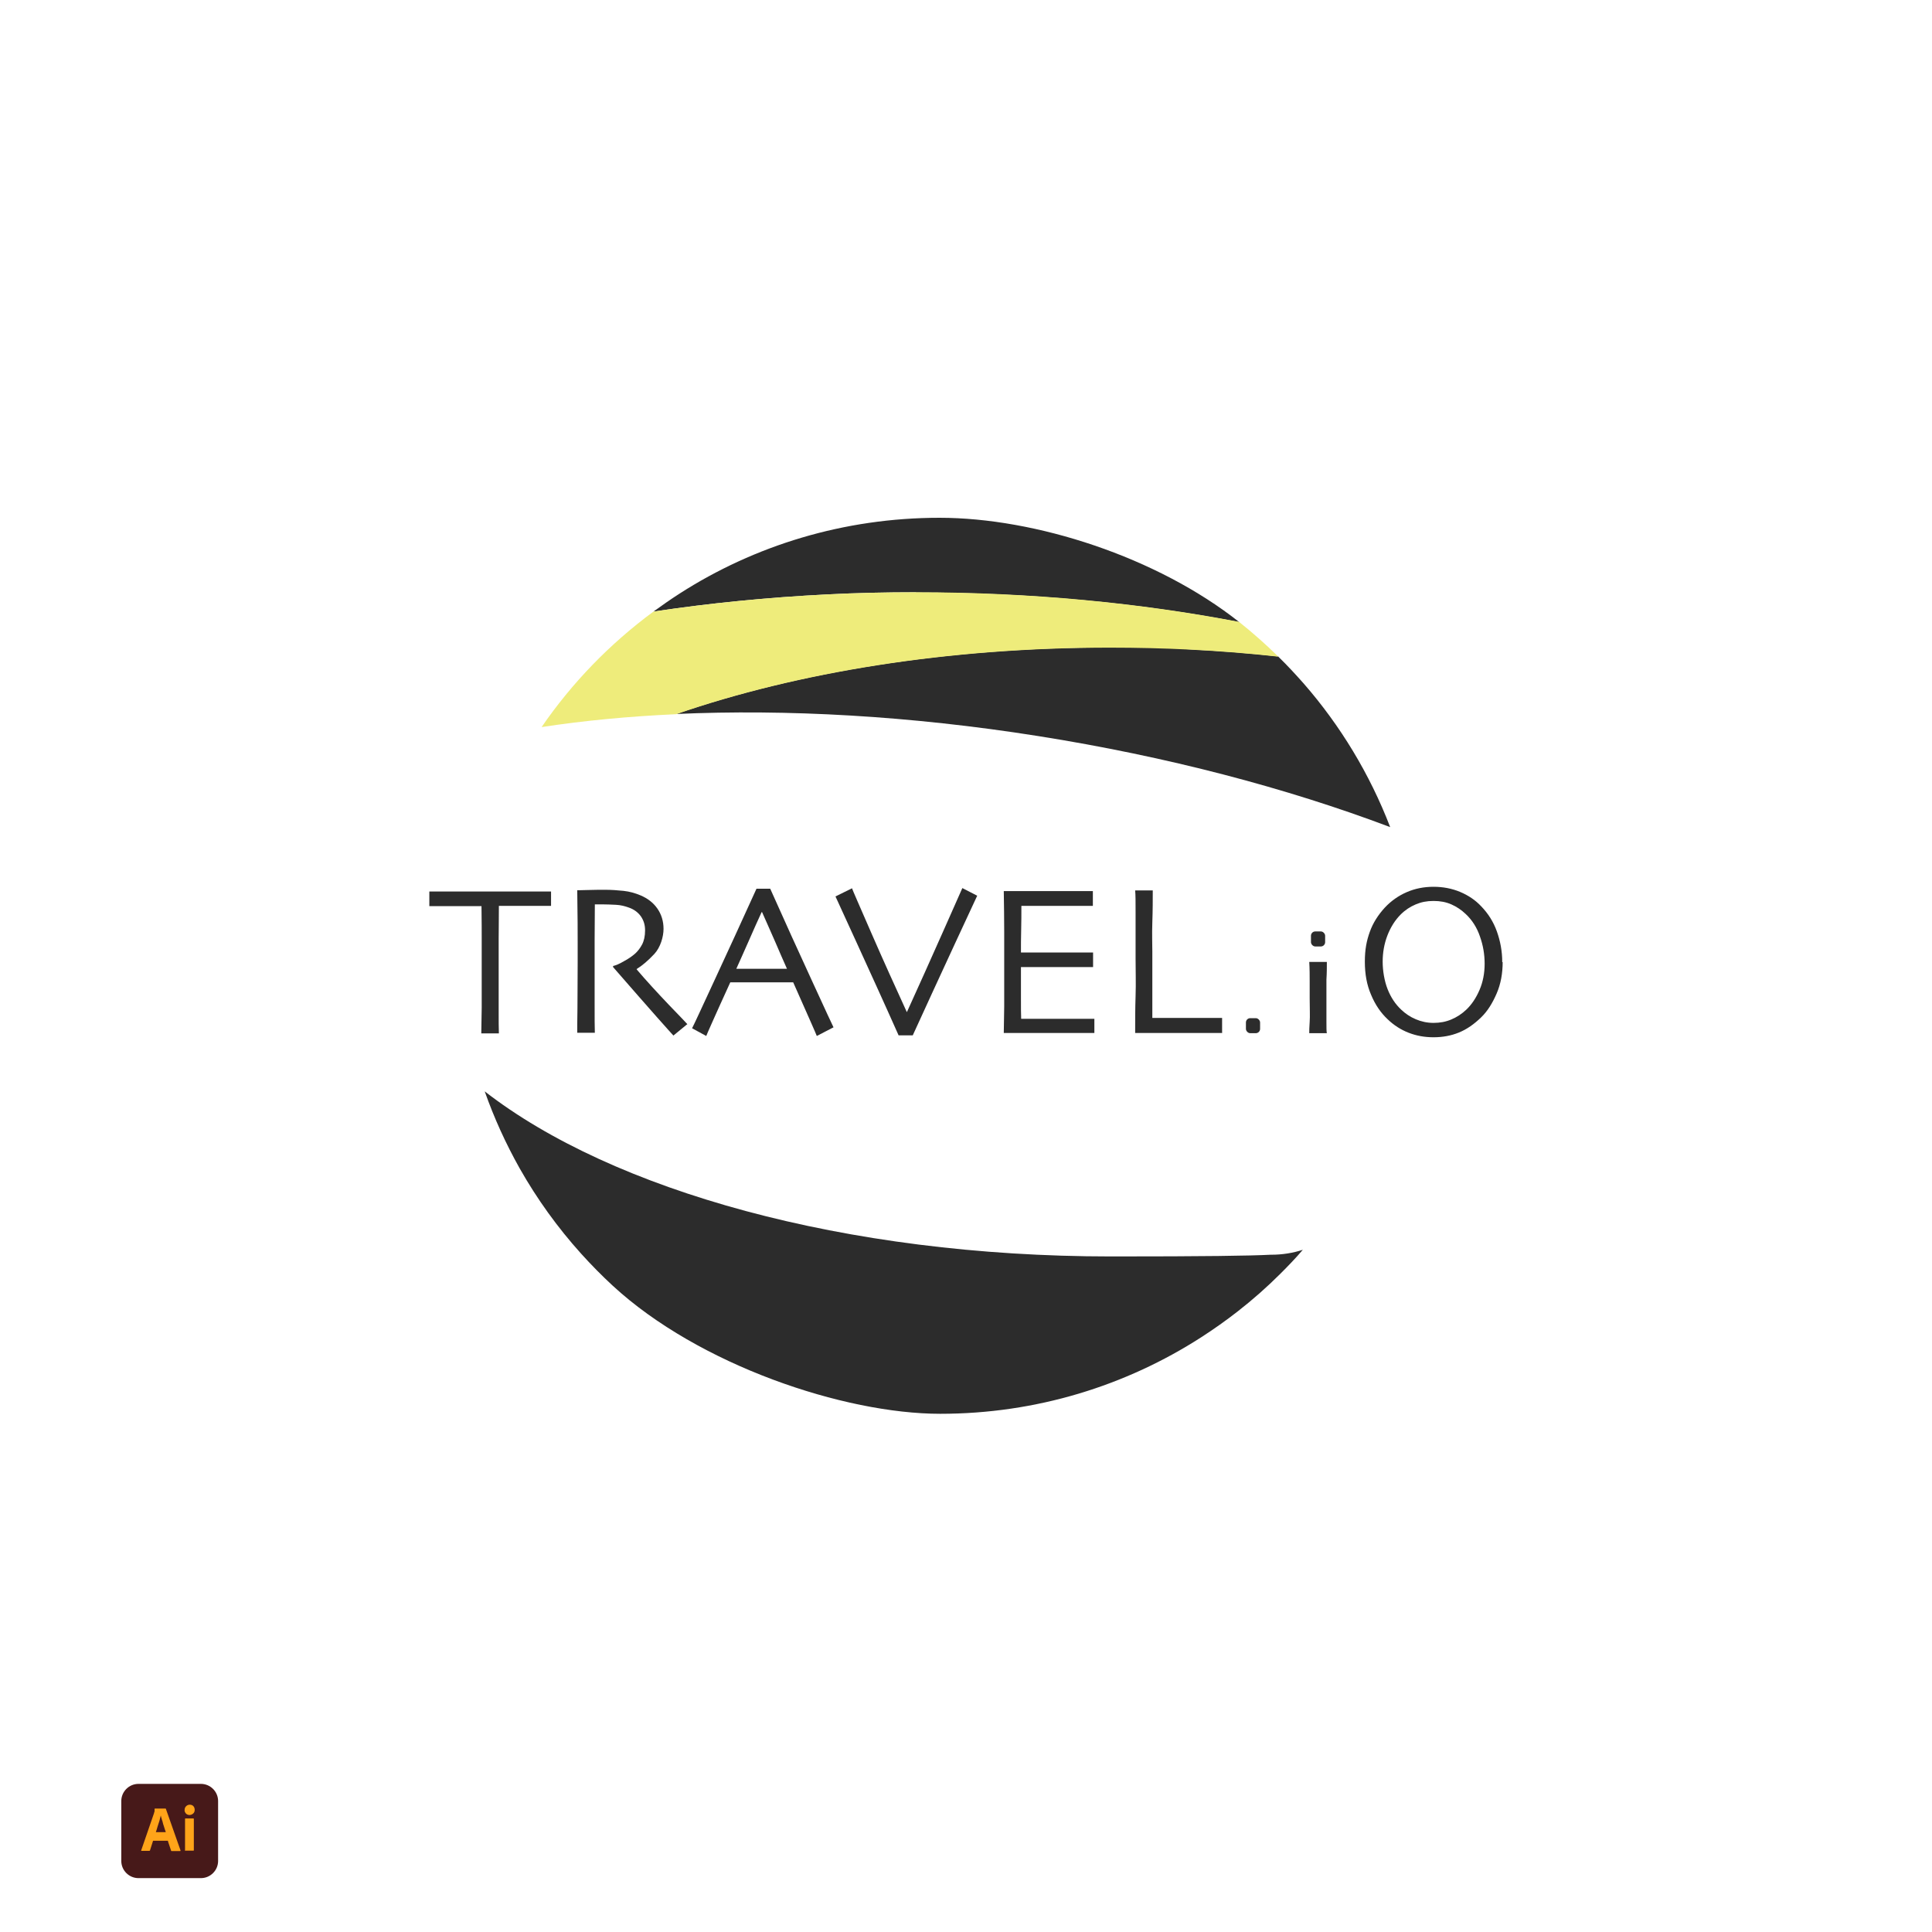 <?xml version="1.0" encoding="UTF-8"?>
<svg id="Layer_1" xmlns="http://www.w3.org/2000/svg" version="1.1" viewBox="0 0 900 900">
  <!-- Generator: Adobe Illustrator 29.1.0, SVG Export Plug-In . SVG Version: 2.1.0 Build 142)  -->
  <defs>
    <style>
      .st0 {
        fill: #2c2c2c;
      }

      .st1 {
        fill: #ff9a00;
      }

      .st2 {
        opacity: .9;
      }

      .st3 {
        fill: #300;
      }

      .st4 {
        fill: #eeec7b;
      }
    </style>
  </defs>
  <path class="st0" d="M592.2,584.5c-.1,0-.2,0-.3,0-9.6.5-30.2.8-74.4.8-124,0-232.4-30.8-291.7-76.9,4.4,12.5,9.9,24.5,16.3,35.9,8.1,14.3,17.7,27.6,28.6,39.7,4.7,5.2,9.6,10.2,14.7,14.9,40.1,37,107.8,59.7,152.6,59.7s86.5-13.1,121.5-35.6c5.9-3.8,11.7-7.9,17.2-12.2,6.9-5.4,13.5-11.2,19.7-17.4,3.6-3.6,7.2-7.3,10.5-11.2-4.6,1.5-9.5,2.3-14.7,2.3Z"/>
  <g>
    <path class="st0" d="M426.7,275.9c-14,0-27.8.3-41.4,1-27.9,1.4-55,4.1-80.9,8,4-2.9,8-5.7,12.2-8.4,34.9-22.4,76.5-35.3,121.1-35.3s101.2,18.2,139.6,48.6c-46.4-8.9-97.2-13.8-150.5-13.8h-.1Z"/>
    <path class="st0" d="M595.5,305.9c4.1,4,8,8.2,11.8,12.5,17.1,19.6,30.8,42.2,40.3,66.9-48.2-18.2-103.9-32.9-163.9-42.4-59.9-9.5-117.3-12.6-168.7-10.3,56.5-19.5,126.4-31,202.1-31s24.9.3,37.1.9c14,.7,27.8,1.8,41.3,3.3h0Z"/>
    <polygon class="st0" points="647.6 385.4 647.6 385.4 647.6 385.4 647.6 385.4"/>
  </g>
  <g>
    <path class="st0" d="M256.7,422h-24.3c0,6.8-.1,11.9-.1,15.4v32c0,6,0,10,.1,12h-8.2c0-2,.1-6,.2-12.1v-31.6c0-3.4,0-8.6-.1-15.6h-24.3v-6.8h56.7v6.8h0Z"/>
    <path class="st0" d="M319.9,477.3l-6.2,5.1c-.7-.8-3.3-3.6-7.7-8.6-4.4-5-11.2-12.7-20.4-23.3v-.5c1.3-.3,3-1,5-2.2,2.1-1.1,3.8-2.3,5.3-3.6,1.2-1.1,2.3-2.5,3.2-4.2s1.4-3.9,1.4-6.6-.7-4.7-2-6.6c-1.3-1.8-3.2-3.2-5.5-4-1.9-.7-3.9-1.2-6-1.3-2.1-.1-4.1-.2-5.8-.2h-4.1c0,6.3-.1,11.8-.1,16.6v28.6c0,7.7,0,12.6.1,14.6h-8.2c0-2,0-5.8.1-11.5,0-5.7.1-12.8.1-21.3v-9.2c0-4.5,0-12.6-.2-24.4.3,0,2,0,5-.1s5.7-.1,8.2-.1,5.7.2,8.4.5c2.7.3,5.3,1,7.9,2.1,3.3,1.4,5.9,3.4,7.8,6.1s2.9,5.9,2.9,9.5-1.4,8.6-4.3,11.7-5.6,5.4-8.2,7v.2c4.5,5.3,9.5,10.7,14.9,16.4,5.4,5.6,8.3,8.6,8.7,9.1h0l-.3.2h0Z"/>
    <path class="st0" d="M388.2,478.6l-7.7,4c-.1-.4-1.2-2.8-3.2-7.4s-4.6-10.4-7.8-17.6h-29.3c-3.5,7.7-6.2,13.6-8.1,17.9-1.9,4.2-2.9,6.6-3.1,7.1l-6.6-3.6c.9-1.7,4.4-9.3,10.6-22.7s12.7-27.5,19.4-42.3h6.4c6.6,14.8,13.1,29.1,19.5,43s9.7,21.1,10,21.6h0ZM366.6,451.3c-1.8-4-3.6-8.2-5.5-12.6s-4-9-6.1-13.8h-.2c-1.7,3.7-3.7,8.1-6,13.4s-4.3,9.6-5.8,13h23.7-.1Z"/>
    <path class="st0" d="M455.2,417.3c-.2.4-3.7,7.9-10.5,22.6s-13.3,28.8-19.5,42.4h-6.6c-6.8-15.3-13.4-29.7-19.6-43.3-6.2-13.6-9.5-20.7-9.8-21.4l7.7-3.8c.2.7,3.2,7.5,8.9,20.6s11.3,25.4,16.6,37h.1c5.4-11.9,11-24.3,16.8-37.4s8.8-19.9,9-20.3l6.8,3.5h.1Z"/>
    <path class="st0" d="M509.7,481.2h-42.1c0-1.9.1-6.1.2-12.4v-34.6c0-6.1-.1-12.5-.2-19.1h41.5v6.9h-33.3c0,3.7,0,7.5-.1,11.2s-.1,7.2-.1,10.5h33.6v6.8h-33.6v14.9c0,3.7,0,6.7.1,9.2h34.1v6.9h0v-.3h-.1Z"/>
    <path class="st0" d="M569.4,481.2h-40.6c0-5.7,0-11.4.2-17.3s0-11.5,0-17.2v-21.5c0-4.9,0-8.4-.2-10.4h8.2c0,4.3,0,9.2-.2,14.8s0,10.1,0,13.7v30.9h32.5v6.9h0Z"/>
    <path class="st0" d="M618.1,481.3h-8.2c0-1,0-2.8.2-5.3s0-6.2,0-11v-7.4c0-3.1,0-6.2-.2-9.5h8.2c0,2.4,0,5.1-.2,8.3v19.4c0,2.8,0,4.6.2,5.6h0Z"/>
    <path class="st0" d="M700,448.1c0,5.4-.9,10.3-2.8,14.7s-4.2,8.2-7.2,11.1c-3.3,3.2-6.7,5.6-10.4,7.1s-7.6,2.2-11.8,2.2-8-.7-11.6-2.1-6.9-3.5-9.8-6.3c-3.2-3-5.8-6.8-7.7-11.4-2-4.6-2.9-9.7-2.9-15.4s.8-9.7,2.3-13.9,3.9-7.9,7-11.3c2.9-3.1,6.3-5.5,10.2-7.2s8.1-2.5,12.5-2.5,8.6.8,12.4,2.4c3.8,1.6,7.1,3.8,9.8,6.7,3.2,3.3,5.7,7.2,7.3,11.7s2.5,9.2,2.5,14.3h.2ZM691.6,448.9c0-4.3-.7-8.5-2.2-12.7-1.4-4.1-3.6-7.6-6.6-10.4-2-1.9-4.2-3.4-6.7-4.5s-5.2-1.6-8.3-1.6-5.7.5-8.3,1.6-4.9,2.6-7,4.7c-2.6,2.6-4.7,5.9-6.2,9.8s-2.2,8-2.2,12.2.8,9,2.3,12.8,3.6,7,6.4,9.6c1.9,1.8,4.1,3.3,6.7,4.4,2.6,1.1,5.3,1.7,8.3,1.7s5.7-.5,8.3-1.6,4.9-2.6,7-4.6c2.5-2.4,4.5-5.4,6.1-9.1s2.4-7.8,2.4-12.3h0Z"/>
  </g>
  <path class="st4" d="M595.5,305.9c-13.5-1.5-27.3-2.6-41.3-3.3-12.2-.6-24.5-.9-37.1-.9-75.7,0-145.6,11.5-202.1,31h0c-22.1,1-43.1,3-62.7,6,14.2-20.7,31.9-38.9,52.1-53.8h0c25.9-3.9,53-6.6,80.9-8,13.6-.7,27.4-1,41.4-1,53.3,0,104.1,4.9,150.5,13.8,6.4,5.1,12.5,10.5,18.3,16.2h0Z"/>
  <rect class="st0" x="580.4" y="474.3" width="6.6" height="7" rx="2" ry="2"/>
  <rect class="st0" x="610.7" y="433.9" width="6.6" height="7" rx="2" ry="2"/>
  <g class="st2">
    <path class="st3" d="M64.5,831h29.1c4.4,0,8,3.6,8,8v27.9c0,4.4-3.6,8-8,8h-29.1c-4.4,0-8-3.6-8-8v-27.9c0-4.4,3.6-8,8-8Z"/>
    <g>
      <path class="st1" d="M78.3,857.5h-7l-1.4,4.4c0,.2-.2.3-.4.3h-3.5c-.2,0-.3,0-.2-.3l6-17.4c0-.2,0-.4.2-.6v-1.2s0-.2.2-.2h4.9c.1,0,.2,0,.2.2l6.8,19.3c0,.2,0,.3-.2.3h-3.9s-.3,0-.3-.2l-1.5-4.5h.1ZM72.4,853.5h4.8c0-.4-.3-.9-.4-1.3-.2-.5-.3-1.1-.5-1.6-.2-.6-.4-1.1-.5-1.7s-.4-1.1-.5-1.7c-.2-.5-.3-1-.4-1.5h0c-.2.8-.4,1.6-.6,2.4-.3.9-.6,1.8-.9,2.8-.3,1-.5,1.8-.8,2.6,0,0-.2,0-.2,0Z"/>
      <path class="st1" d="M88.3,845.5c-.6,0-1.2-.2-1.7-.7-.4-.5-.7-1.1-.6-1.7,0-.6.2-1.2.7-1.7s1.1-.7,1.7-.7,1.3.2,1.7.7c.4.4.6,1.1.6,1.7s-.2,1.3-.7,1.7c-.4.4-1.1.7-1.7.7h0ZM86.2,861.8v-14.4c0-.2,0-.3.2-.3h3.7c.1,0,.2,0,.2.3v14.4c0,.2,0,.3-.2.3h-3.7c-.2,0-.3,0-.3-.3h0Z"/>
    </g>
  </g>
</svg>